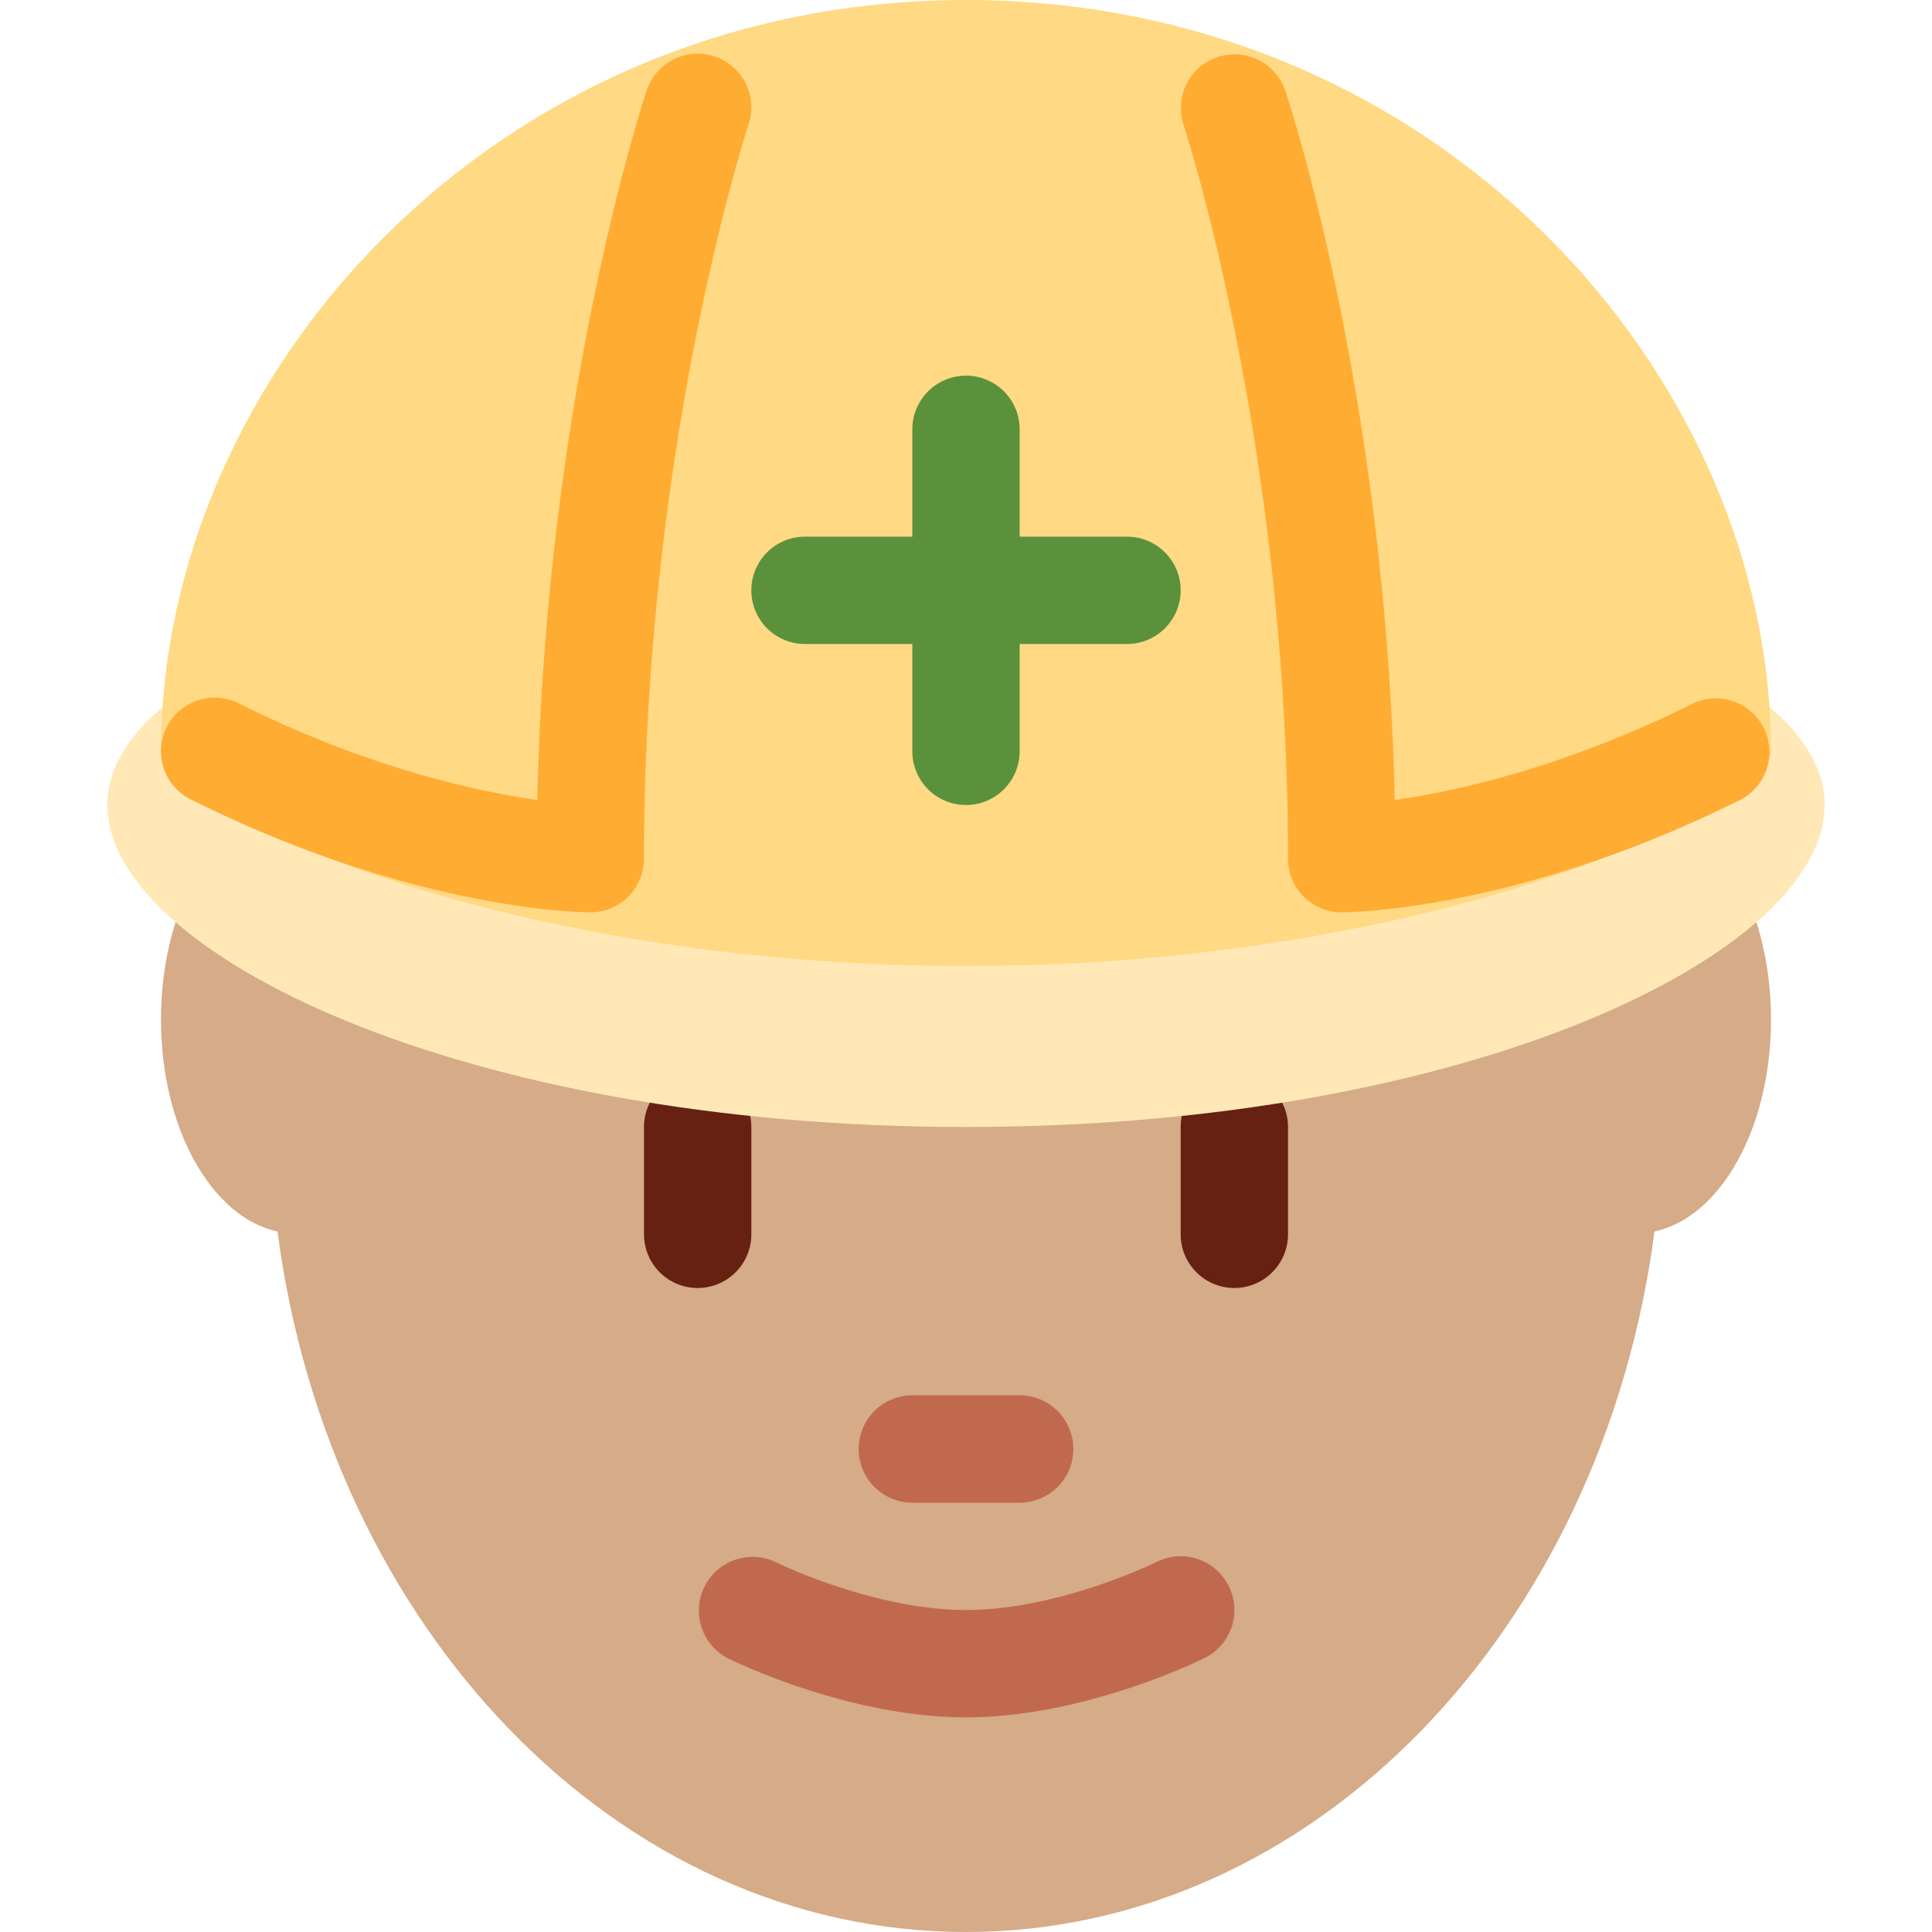 <svg xmlns="http://www.w3.org/2000/svg" viewBox="0 0 45 45"><defs><clipPath id="a"><path d="M0 36h36V0H0v36z"/></clipPath></defs><g clip-path="url(#a)" transform="matrix(1.25 0 0 -1.25 0 45)"><path d="M33 17c0 2.21-1.119 4.001-2.5 4.001-.125 0-.246-.031-.366-.06-1.868 5.805-6.589 9.934-12.134 9.934-5.544 0-10.266-4.129-12.134-9.934-.12.029-.241.06-.366.06C4.119 21.001 3 19.21 3 17c0-2.028.947-3.686 2.171-3.947C6.138 5.663 11.505 0 18 0c6.495 0 11.861 5.663 12.829 13.053C32.053 13.314 33 14.972 33 17" fill="#d5ab88"/><path d="M13 12a1 1 0 0 0-1 1v2a1 1 0 1 0 2 0v-2a1 1 0 0 0-1-1M23 12a1 1 0 0 0-1 1v2a1 1 0 1 0 2 0v-2a1 1 0 0 0-1-1" fill="#662113"/><path d="M2 21c0 2.762 6.611 5 16 5s16-2.238 16-5c0-2.76-6.611-6-16-6S2 18.24 2 21" fill="#ffe8b6"/><path d="M3 22c0 7 6.198 14 15 14s15-7 15-14c0-1-6.198-4-15-4S3 21 3 22" fill="#ffd983"/><path d="M25 19a1 1 0 0 0-1 1c0 7.728-1.93 13.625-1.949 13.684a1 1 0 0 0 1.897.633c.08-.24 1.876-5.71 2.04-13.224 1.139.162 3.165.603 5.565 1.803a1.001 1.001 0 0 0 .894-1.79C28.284 19.025 25.132 19 25 19M11 19c-.132 0-3.284.024-7.447 2.105a1 1 0 0 0 .894 1.79c2.399-1.2 4.425-1.64 5.565-1.802.164 7.513 1.959 12.984 2.039 13.223.176.524.744.806 1.264.633.524-.175.808-.74.634-1.264C13.929 33.624 12 27.727 12 20a1 1 0 0 0-1-1" fill="#ffac33"/><path d="M21 26h-2v2a1 1 0 0 1-2 0v-2h-2a1 1 0 0 1 0-2h2v-2a1 1 0 0 1 2 0v2h2a1 1 0 1 1 0 2" fill="#5c913b"/><path d="M18 4c-2.21 0-4.357 1.061-4.447 1.105a1.001 1.001 0 0 0 .893 1.791C14.464 6.886 16.27 6 18 6c1.73 0 3.536.886 3.554.896a1 1 0 1 0 .893-1.791C22.356 5.061 20.211 4 18 4M19 8h-2a1 1 0 1 0 0 2h2a1 1 0 1 0 0-2" fill="#c1694f"/></g></svg>